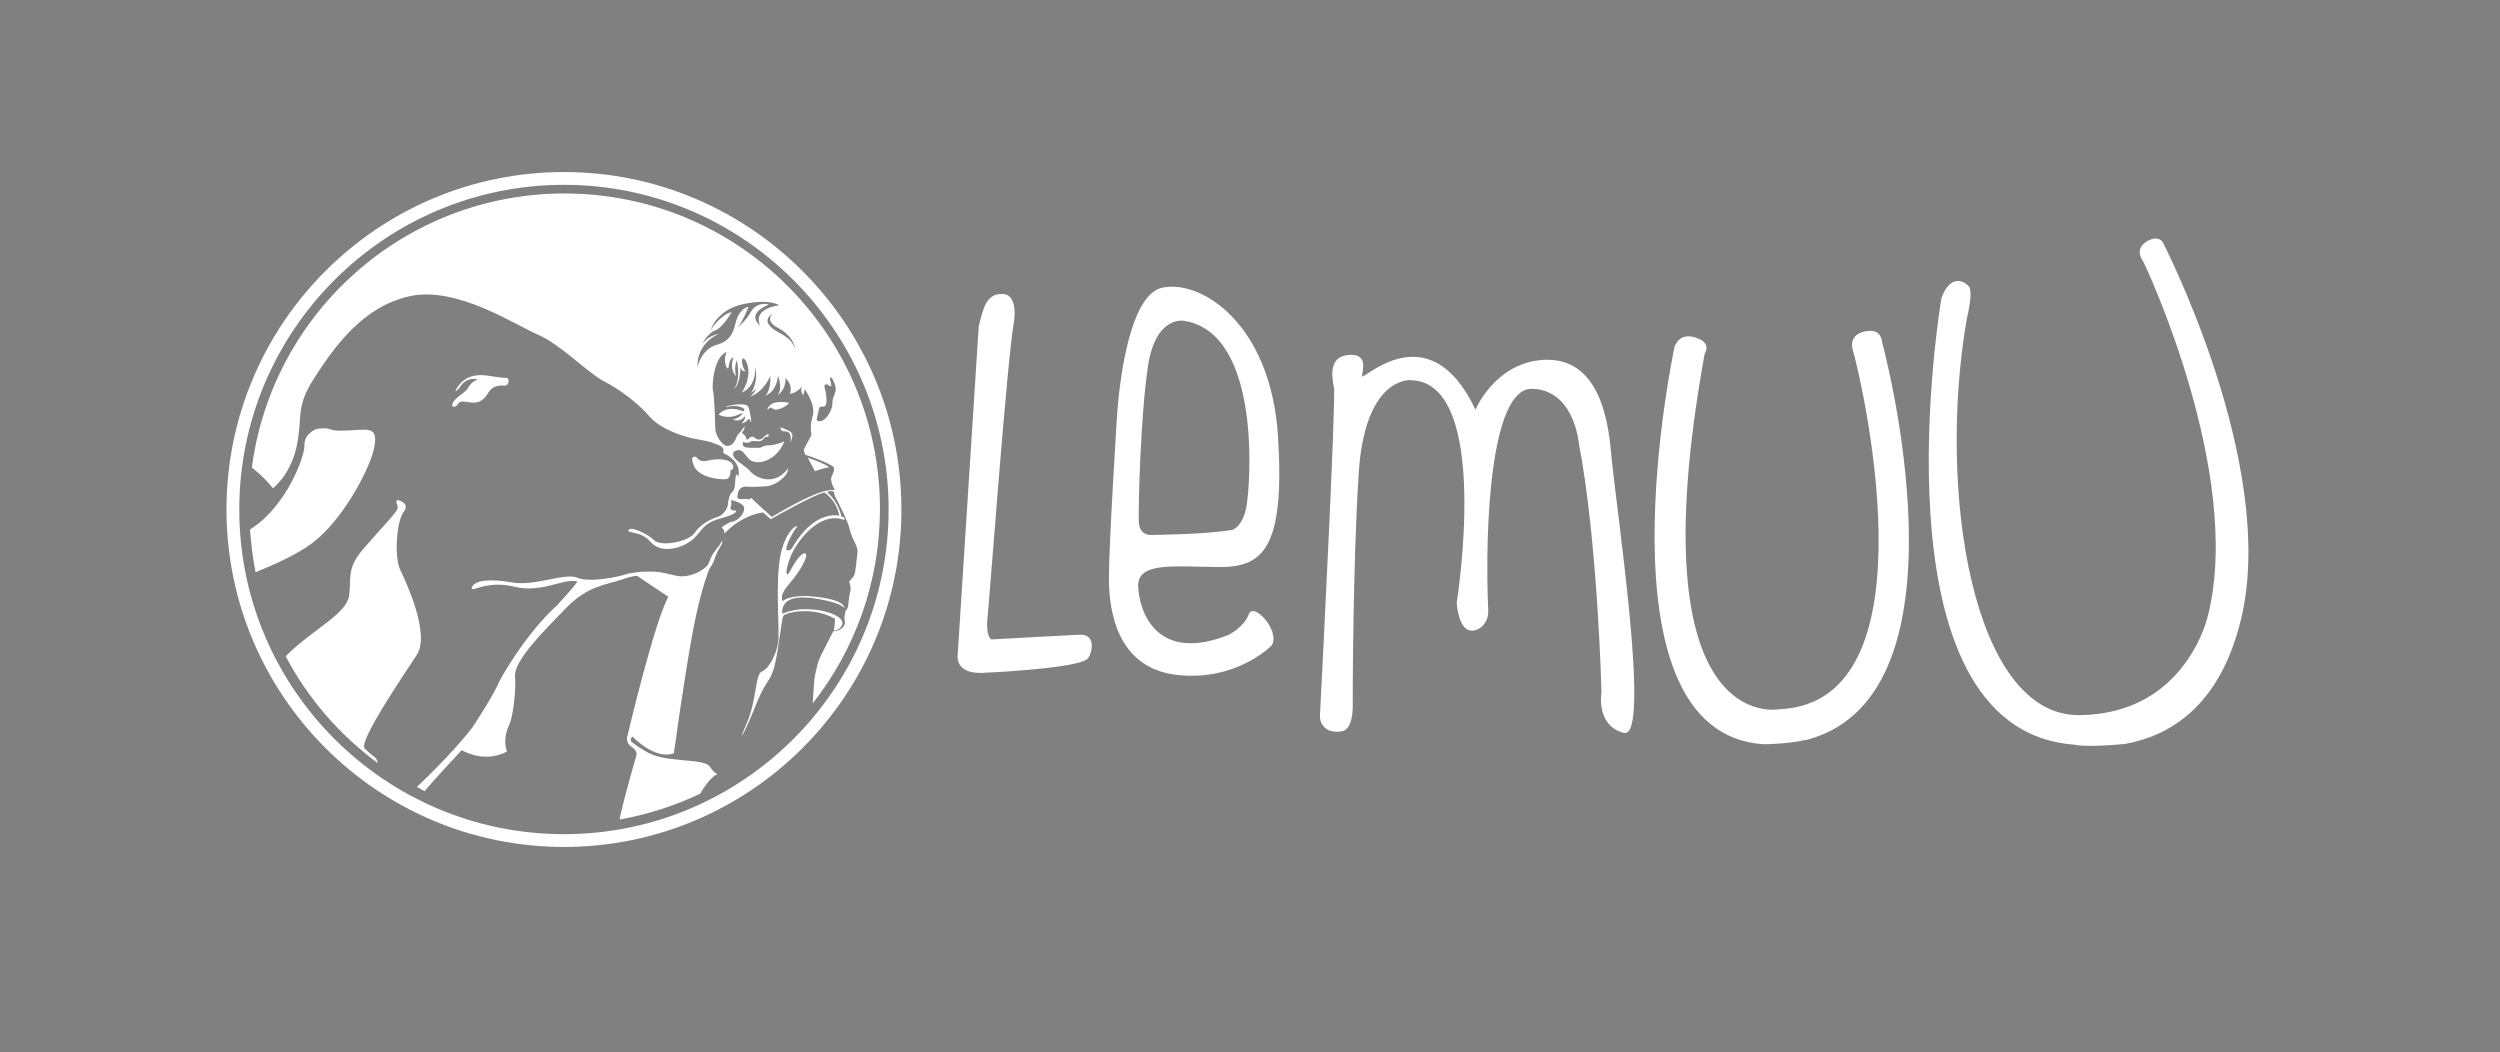 <?xml version="1.0" encoding="utf-8"?>
<!-- Generator: Adobe Illustrator 22.0.1, SVG Export Plug-In . SVG Version: 6.00 Build 0)  -->
<svg version="1.1" id="Capa_1" xmlns="http://www.w3.org/2000/svg" xmlns:xlink="http://www.w3.org/1999/xlink" x="0px" y="0px"
	 viewBox="0 0 1212 510" style="enable-background:new 0 0 1212 510;" xml:space="preserve">
<rect x="0" y="0" width="1212" height="510" fill="#808080" stroke="none"/>
<style type="text/css">
	.st0{fill:#ffffff;}
</style>
<g>
	<g>
		<g>
			<path class="st0" d="M474.5,158l-10.2,159.2c0,0-1.9,9.6,12.1,9c13.9-0.6,48.6-2.9,51.2-7.2c2.6-4.3,2.9-11.6-4.1-11.3
				c-7,0.3-42.9,2.3-42.9,2.3s-2.9-1.3-1.8-11.1c1-9.8,9.5-124.9,12.7-142.4c0,0,2.6-13.9-5.6-14C477.6,142.3,476.5,150.8,474.5,158
				"/>
		</g>
		<g>
			<path class="st0" d="M605.4,297.8c-2.2,6.2-9.8,10-9.8,10c-34.8,13.8-43.2-11.1-43.8-23.2c-0.6-12.1,16.2-10,38.1-9.7
				c21.9,0.4,33.1-7.9,29.7-63.1c-3.4-55.2-37.6-76.5-56.3-72.3c-18.7,4.3-21.8,62.6-21.8,62.6s-4,63.1-3.9,78.8
				c0.1,15.6,4.1,43,33,46.3c28.9,3.3,45.9-14.3,45.9-14.3C620.9,305.9,607.6,291.5,605.4,297.8z M556.6,177.1
				c3.8-24.2,17.3-21.6,17.3-21.6c38.2,6,32.2,80.9,30.3,90.5c-1.9,9.6-6.8,10.9-6.8,10.9c-14.4,2.3-37.9,2.4-37.9,2.4
				c-7.6,1-7.4-6.3-7.4-6.3C551.8,246.5,552.9,201.3,556.6,177.1z"/>
		</g>
		<g>
			<path class="st0" d="M645.3,354.4c-3.3-0.8-5.5-3.9-5.4-7.3c1.2-22.6,7.8-153.8,6.8-159.1c-1.1-5.8-2.5-15,6.9-15.9
				c9.5-0.9,7.2,6.7,6.7,10.2c-0.6,3.5,32.2-32,55,16.3c0,0,9-21.7,31.3-24c22.3-2.3,31.9,16.6,34.3,43.4
				c2.3,26.9,19.9,140.8,6.3,137.3c-13.7-3.5-10.8-19.7-10.8-19.7s-1.8-73.1-11-120.8c0,0-2.2-25.9-22.7-26.3
				c-20-0.4-23,66.6-21.2,107.6c0.1,3.2-1.2,6.4-3.9,8.3c-1.4,1-3.1,1.6-5.1,1.2c-5.6-1.2-6.3-13.3-6.3-13.3s17.3-107.5-22.5-108
				c0,0-22-1.8-25,45.1c-3,46.9-2.9,113.5-2.9,113.5s0.2,11.3-5.7,11.7C648.1,354.9,646.6,354.7,645.3,354.4z"/>
		</g>
		<g>
			<path class="st0" d="M876.2,358.6c82.6-22.2,36.3-192.5,36.3-192.5s-0.2-5.6-5.3-5.7c-5-0.1-11.2,2.3-8.8,9.9
				c2.4,7.6,42.3,169.8-35.4,173.5c0,0-70.5,15-36.6-172.2c0,0,3.2-4.6-2.5-7.2c-5.7-2.6-10.1-1.5-12.1,3.8
				c0,0-40.1,187.1,43.1,192.6c0,0,11.1,0,20-2L876.2,358.6z"/>
		</g>
		<g>
			<path class="st0" d="M1030.5,360.6c19.8-3.6,45.5-16.7,56-60.6c17.9-74.7-38.1-182.8-38.1-182.8s-2.5-3.6-8.2,0.2
				c-5.7,3.9-1.1,9.5-1.1,9.5c1.2,2.2,48.4,102.6,31.4,171.2c0,0-10.2,48-62.3,48.6c-52.1,0.6-69.1-109.1-54.7-192.2
				c0,0,3.4-13.3,0.9-15.8c-2.5-2.6-8.9-5.8-13.2,5.8c0,0-35.5,208.8,64.2,216.5c0,0,5.2,1.5,24.4-0.3L1030.5,360.6z"/>
		</g>
	</g>
</g>
<g>
	<path d="M-246.7,404.4"/>
</g>
<g>
	<g>
		<path class="st0" d="M273.4,410.6c-90.2,0-163.6-73.4-163.6-163.6c0-90.2,73.4-163.6,163.6-163.6c90.2,0,163.6,73.4,163.6,163.6
			C437.1,337.2,363.7,410.6,273.4,410.6z M273.4,89.6c-86.8,0-157.4,70.6-157.4,157.4c0,86.8,70.6,157.4,157.4,157.4
			c86.8,0,157.4-70.6,157.4-157.4C430.8,160.2,360.2,89.6,273.4,89.6z"/>
	</g>
	<g>
		<path class="st0" d="M346.4,197.2"/>
	</g>
	<g>
		<path class="st0" d="M391.6,221.9l3.5,6.5c0,0,5-1.7,6.5-1.8C403.2,226.5,396.7,223.6,391.6,221.9z"/>
	</g>
	<path class="st0" d="M404,306c0,0-6.4,12.3-7.1,14.2c-0.7,1.8-2.1,8.8-2.1,8.8L394,341c20.4-26,32.6-58.7,32.6-94.3
		c0-84.4-68.5-152.9-152.9-152.9c-77.7,0-141.8,57.9-151.6,132.9l0.7,0.5c4.1,3.3,7.4,6.8,9.5,9.5c0,0,8.6-6.3,11.6-20.7
		c3-14.4-1-18.2,8.8-33.3c9.8-15.1,23.7-34.5,46.4-39.2c22.7-4.7,51,14.2,61.6,18.7c10.6,4.4,24.8,19,32.2,22.7
		c7.3,3.7,16.5,10.6,21.8,16.8c5.3,6.2,14.9,9.1,17.9,10c3,1,10.1,1.9,12.7,2.9l0.5,0.2l0.2,0.1c0,0,4.6,1.2,4.7,3
		c0.1,1.7-0.8,1.3,1.2,2.4c2,1,7.6,4.7,6,10.9c0,0-0.6-2.1-1.1-0.6c-0.6,1.5-0.1,6.4-1.6,7.7c-1.5,1.2-2.1,3.7-2.3,6.2
		c-0.2,2.5-2.8,5.6-5.3,6.2c-2.5,0.7-8.1,3.4-10.8,7.6c-2.7,4.2-16,6.9-19.5,3.7c-3.5-3.2-11.3-7-12.5-5.1
		c-1.3,1.9,5.9,0.2,10.6,5.8c4.7,5.6,14,3.5,19.3-0.3c5.4-3.8,5-8.5,14.4-11c9.4-2.5,7.6-3.9,7.6-3.9s-3.3,0.3-2.4-1.9
		c0.5-1.3,0.2-2.2,0.1-3.1l0-0.1c1.3,0.3,6.4,1.6,6.4,4.1c0,2.8-3.3,6-5.5,6.3c-2.2,0.3-5.5,2.9-5.5,2.9s1.6,1.1,1.4,3
		c0,0,7.2-8.5,18.7-10.3l3.8,3.3c0,0,21.4-12.3,26-12.9c0,0,5.6,3.3,7.2,11.2c0,0-12-3.3-23,15.8c0,0-0.6,1.2-2.3,1
		c-1.7-0.3,2.7-9,4.5-11c1.8-2-4.7-0.3-7.6,12.8c-2.9,13.1-0.3,38.2-1.3,43.4c-1,5.2-4.3,12.1-7.8,13.5c-3.4,1.4-2.4,13.7-7.4,25.2
		c-5,11.5-1,4.7,4.2-8.3c5.2-13,6.4-10.8,8.7-17.5c2.3-6.7,3.9-24.9,4.9-26.4c1-1.5,13.9-4.8,25,1.5c0,0-0.1,4.5-0.6,5.3
		c-0.5,0.8,3.8,0.2,4.2-3.1c0.4-3.3-8.2-7.4-20.4-6.8c0,0-5.5,0.5-8.7,2.2c0,0-0.4-2.1,0.5-3.8c0.9-1.7,3.1-5.7,16.3-3.5
		c13.2,2.2,13.2,4.7,13.2,4.7s1.7-4.6-17.3-6c0,0-9-0.6-12.4,2.4c0,0-2.5-2,2.9-8.2c5.4-6.2,9.1-13,8.2-14.6
		c-0.9-1.5-4.2,1.6-7.4,7.8c-3.2,6.1-2.5-2.5,1.5-9.7c4-7.2,13.8-18.7,24.5-14.6c0,0,0.7-1.4-1.4-1.7c0,0-1.1-6.5-6.9-11.9
		c0,0,2.2-0.9,3.2,0l0.2,0c-0.1,0.9,0.5,2.3,0.5,2.3s6.1,11.3,7.1,16c1,4.7,4.2,8.1,3.7,11.2c-0.5,3.2-0.8,9.9-1.8,11.3
		c-1.1,1.4-2.2,2.6-2.2,2.6s1,2.9,0.6,4.5c-0.4,1.6-0.6,2.5-0.8,4.3c-0.2,1.8-0.2,4.6-1.5,5.2c0,0-0.9,3-0.5,4.9
		C410.1,302.5,408.9,305.7,404,306z M385.7,169.3c-2.8-7.1-8.7-7.3-12.3-11.1c-3.6-3.8,1.4-6.3,1.4-6.3s-4.8,3.3,2.6,7.2
		C384.8,163,385.7,169.3,385.7,169.3z M338.1,177.9c-0.2-12.1,10.5-16.1,10.5-16.1c-5.5,0.9-8.3,5.2-8.3,5.2s2.7-5.5,6.4-6.8
		c3.7-1.3,8-8.9,8-8.9c-5.4,1.2-10.2,8.7-10.2,8.7s3-10,16-12.6c13-2.7,17.2,0.6,17.2,0.6c-13.8,2.2-9.1,9.9-9.1,9.9
		c-7.3-6.2,4.1-10.2,4.1-10.2c-2.3-1-6.7-0.3-8.8,3.7c-2.1,4-6.6,7.6-6.6,7.6c2.1-1.6,5.6-10.2,5.6-10.2c-2.5,0.2-5,3.2-6,6.7
		c-1,3.5-1.5,9.4-9.2,11.6C340,169.1,338.1,177.9,338.1,177.9z M374.2,250.6c0,0-9.1-8.1-9.6-8.9c-0.5-0.9-0.8,0.8-2.1,0.3
		c-1.3-0.5-5.1,0.9-5-1.3c0.1-2.2,0.7-5.4,5.8-4.7c1.3,0.2,8.7-0.3,8.7-0.3c4.6-0.6,9-4.9,9.5-6.4c0.6-1.4,0.6-2.2,0.6-2.2
		c-7.9,10.1-17.3,2.9-18.2,1.6c-0.9-1.3-3.2-2.8-6.4-5.3c-3.3-2.5-1.7-4.4-1.7-4.4c3.7-2.2,4.6,0.6,7.1,3.3c2.5,2.8,7,1.5,7,1.5
		c8.1-2.2,10.8-10.6,10.2-9.9c-0.6,0.7-5.8,2.2-7.7,2c-1.9-0.1-3.3,1.3-4.4,1.2c-1.1-0.1-4.3,0.2-6.4-0.2c-2.2-0.4-1.6-3.2-0.9-2.6
		c0.7,0.6,2.6,0.4,3.1-0.1c0.5-0.6,2.7-0.4,3.4-0.3c0.7,0.2,2.2-0.1,2.7-0.9c0.5-0.7,1.2-1.2,1.7-1.2c0.5,0,1.2-0.2,1.1-1
		c-0.2-0.7-1.6,0.1-2.8,1.4c-1.2,1.2-2.6,1.2-4,0c-1.4-1.2-2.3-0.1-3.1,0.6c-0.7,0.7-0.9,0.2-1.1-0.5c-0.1-0.7-0.7-1.5-1.4-1.9
		c-0.7-0.3-0.7-0.7,0.1-1.6c0.7-0.9,0.6-2.2,0.6-2.2s-1.4,2-1.9,2.6c-0.6,0.5-1.7,1.8-2.1,2.9c-0.4,1.1-1.7,4.1-4.4,4.1
		c-2.6-0.1-5.7-5.3-5.8-8c-0.1-2.7-0.4-16-1.1-18.4c-0.7-2.4,0.2-16.8,6.6-19.2l-0.4,1.2c-1.5,3.7,1.1,9.2,1.4,5.7
		c0.3-3.9,2.3-4.2,2.3-4.2c-2.2,5.9,1.2,9.1,1.2,9.1c-1.1-4.2,0.4-7.8,0.4-7.8c2.2,10.8-1.6,14.2-1.6,14.2
		c3.4-2.3,3.4-10.8,3.4-10.8c0.5,2.1,2.4,2.1,2.4,2.1c-1.8-2.6-2-5.7-1.4-6.2c0.6-0.5,1.5,0.9,1.5,0.9c3.9,7.4-1.9,15.5-1.9,15.5
		c7.5-3,6.6-12.9,6.6-12.9c1.5,8.8-2.1,13-2.1,13c1.9-1.1,2.7-2,2.7-2c-1.5,2.8-3.3,3.9-3.3,3.9c6.8-2.1,10-10.1,10-10.1
		c0.2,8-2.6,9.7-2.6,9.7c5.9-2.2,6.3-9.8,6.3-9.8c2.5,7.5-0.3,9.5-0.7,9.7c4.9-2.7,4.3-8.6,4.3-8.6c4.2,4.4,2,7.7,2,7.7
		c3.5-0.2,6-3.6,6-3.6c-1.1,2.6,0.7,4.3,0.7,4.3l0.6-2.9c0,0,5.7,7.4,3.8,13.4c-1.1,3.5-0.9,6.8-0.5,8.8l-3.4,6.4
		c-0.8,1.5,0.5,3.2,0.5,3.2c3.7,1.1,12.7,4.7,13.6,5.9c0.8,1.2-0.4,3.4-1,4.8c-0.6,1.3,0.4,3.8,0.4,3.8l1.2,2.5
		C401.8,237.9,398.9,236,374.2,250.6z M403.8,193.3c-0.6,2,0.5,3.2-1.9,7.3c-2.4,4.1-5,3.9-5.7,3.3c-0.7-0.7,0.5-3.3,0.8-5.4
		c0.3-2,1.1-1.1,2.7-1.5c1.5-0.4,1-5.9,0.2-8.5c-0.8-2.6,0.7-2,0.7-2c0.6-1,1.2,1.1,2.1,0.7c1-0.5-0.8-3.1-0.2-4.1
		c0.6-1,2.3,2.7,2.6,4.9C405.4,190,404.4,191.3,403.8,193.3z"/>
	<g>
		<path class="st0" d="M337.6,221.6c0,0,1.6,2.9,5.5,1.7c3.8-1.1,12.6-1.3,12.4,3.4c0,0-0.1,1.1-1.4,1.3c0,0,0.5,4-2.3,4.3
			c-2.8,0.3-13-0.7-15.4-6.5C334,220,337.6,221.6,337.6,221.6z"/>
	</g>
	<g>
		<path class="st0" d="M305.8,359.3c0,0,2.7,2.4,7.3,5c4.6,2.6,8.9,3.4,17.5,4.2c8.6,0.7,12.6,1.3,13.9,3.6c1.3,2.3,3.4,3.3,3.4,3.3
			c-1.8,0.1-5.7,4.7-7.9,8.4l-0.4,0.9c-12.3,5.9-25.4,10.1-39.2,12.6l0.1-0.8c2-9.7,8-30.2,8-30.2s0.9-2.2-2.4-4.3
			c-3.3-2.2-1.8-5.7-1.8-5.7s12.7-54,19.7-67l-15.1-10.1c0,0-0.9-0.5-7.9,1.9c-7.1,2.4-16.2,2.9-26.7,13.8
			c-10.5,10.9-25.2,25.3-24.6,33c0.6,7.6-1.2,19.9-2.6,22.9c-1.4,3-3.3,8.3-1.3,13.5c0,0-9.5,6.1-22-0.6c0,0-15.7,16.8-17.9,19.9
			c0,0-3.4-1.8-3.8-2.1c0,0,16.9-15.7,27.1-29.1c0,0,10.1-15.2,13.2-22.7c0,0,11.7-21.7,27.5-36.1c0,0,8.8-9.4,10-11.7l-1.2-0.2
			c-6.5-0.8-16.7,5.9-29.6,2.7c-13.6-3.4-21.7,3.7-20.3,0.3c1.4-3.5,8.8-4.2,19.7-2.3c10.9,1.9,25.3-4.9,31.4-2.3
			c6.2,2.6,20.7-0.7,23.3-1.6c2.6-0.9,7.5-1.4,11.1-1.4c3.6,0,5.4,0,12.9,1.9c7.5,1.9,15.6-3.4,16.5-6.2c1.5-4.4,3.4-6.2,3.4-6.2
			c0.1-0.6,0.8-0.9,1.7-2.3c0.9-1.4,1.4-2.7,1.4-1.9c0,0.8-0.5,2.1-1.7,3.9c-1.2,1.9-2.3,5.3-2.3,5.3c-0.5,1.6-1.3,2.8-2.1,3.8
			c0,0-4.2,9.1-8.3,31.2c-4.1,22-9.1,58.6-9.1,58.6c-8.3,3.1-18-6-20.1-8.1C306.7,356.9,305.7,357.5,305.8,359.3z"/>
	</g>
	<g>
		<path class="st0" d="M138.5,318.2c10.8,20.4,26.1,38.1,44.6,51.7c0,0-0.1-1.9-1.7-3c-1.6-1.1-4.6-4-4.6-4
			c-3.2-3.2,18.5-35.1,25.2-45.3c6.7-10.1-4.9-34.9-8-41.4c-3-6.5-1.7-23.7,1.7-28c3.4-4.3-2.8-5.8-2.8-5.8
			c-1.9,0.6,0.4,2.4-0.2,4.3c-0.6,1.9-7.8,9.3-16.4,19.2c-8.6,9.9-5.8,14.4-7.1,23.1c-1.3,8.6-17.7,16.4-29.3,27.8L138.5,318.2z"/>
	</g>
	<g>
		<path class="st0" d="M121.2,256.8c0.5,7,1.4,13.9,2.7,20.6l1.9-0.8c9.4-3.8,18.8-8.4,24.9-12.8c15.1-11,28-35.5,30.4-45.5
			c2.4-9.9-0.9-10.3-7.3-9.9c0,0-8,0.6-11.1,0.3c-3.2-0.3-2.7-1.6-9.1-0.8c0,0-6.3,2.2-6,8c0.2,5.4-8.8,29.5-25.8,40.4L121.2,256.8z
			"/>
	</g>
	<g>
		<path class="st0" d="M245.6,183.2c0,0-1.4,0.1-6.6-0.7c-5.2-0.9-13.7-2.2-18.3,7.1c0,0,0.9,0.1,2.3-2c1.4-2.2,4.2-4.8,8.7-3.6
			c0,0-3,0.7-4.7,3.9c-1.7,3.2-7.8,5-7.8,9c0,0,1.5,1.1,2.7-0.9c1.3-2.1,3-1.2,6.2-0.9c3.2,0.4,6-0.3,8.5-4.5
			c2.4-4.2,6.4-3.7,8.3-3.7C246.7,187,247.2,183.2,245.6,183.2z"/>
	</g>
	<g>
		<path class="st0" d="M372,198.3c0,0,0.9-2.5,3.8-3.1c2.8-0.6,6.4-0.2,6.6,0.2c0.2,0.4-2.8,2.8-6.1,3.2c0,0-1.2,0-2-0.7
			c-0.8-0.7-1.4,0.2-1.7,0.4C372.1,198.5,372,198.3,372,198.3z"/>
	</g>
	<g>
		<path class="st0" d="M348.4,201c0,0,3.4-5,11.9-1.6c0,0,0.6-0.1,0.6-0.9c-0.1-0.7-3.7-2.6-8.5-1.2c0,0-0.6-0.2,0-0.4
			c0.6-0.2,9.6-2.2,10.5,0.6c0.9,2.8,1.4,6.9,1.3,7.3c-0.1,0.4-0.7-2.4-1.4-1.5c-0.7,0.9-2.2,1.8-3,1.9c-0.9,0.1,1.4-1,1.4-2.9
			c0-1.9-1,3-6,1.1c0,0,3.7-0.7,4.8-3.1c0,0-1.3,0.2-2,0.7C357.2,201.4,353,203.3,348.4,201z"/>
	</g>
	<g>
		<path class="st0" d="M339.7,384.7"/>
	</g>
	<g>
		<path class="st0" d="M394,341"/>
	</g>
	<g>
		<path class="st0" d="M394,341"/>
	</g>
	<g>
		<path class="st0" d="M394,341"/>
	</g>
	<g>
		<path class="st0" d="M306.3,356.5"/>
	</g>
	<g>
		<path class="st0" d="M378.5,207.2c0,0-0.3-0.1-0.1,0.4c0.2,0.6,0.5,1.4,1.3,1.5c0.7,0.1,4.7-0.8,3.4,5.6c0,0,0.1,0.2,0.6-1.5
			c0.5-1.6,1.1-3.1-1.2-4.3C380.1,207.7,378.5,207.2,378.5,207.2z"/>
	</g>
</g>
</svg>
